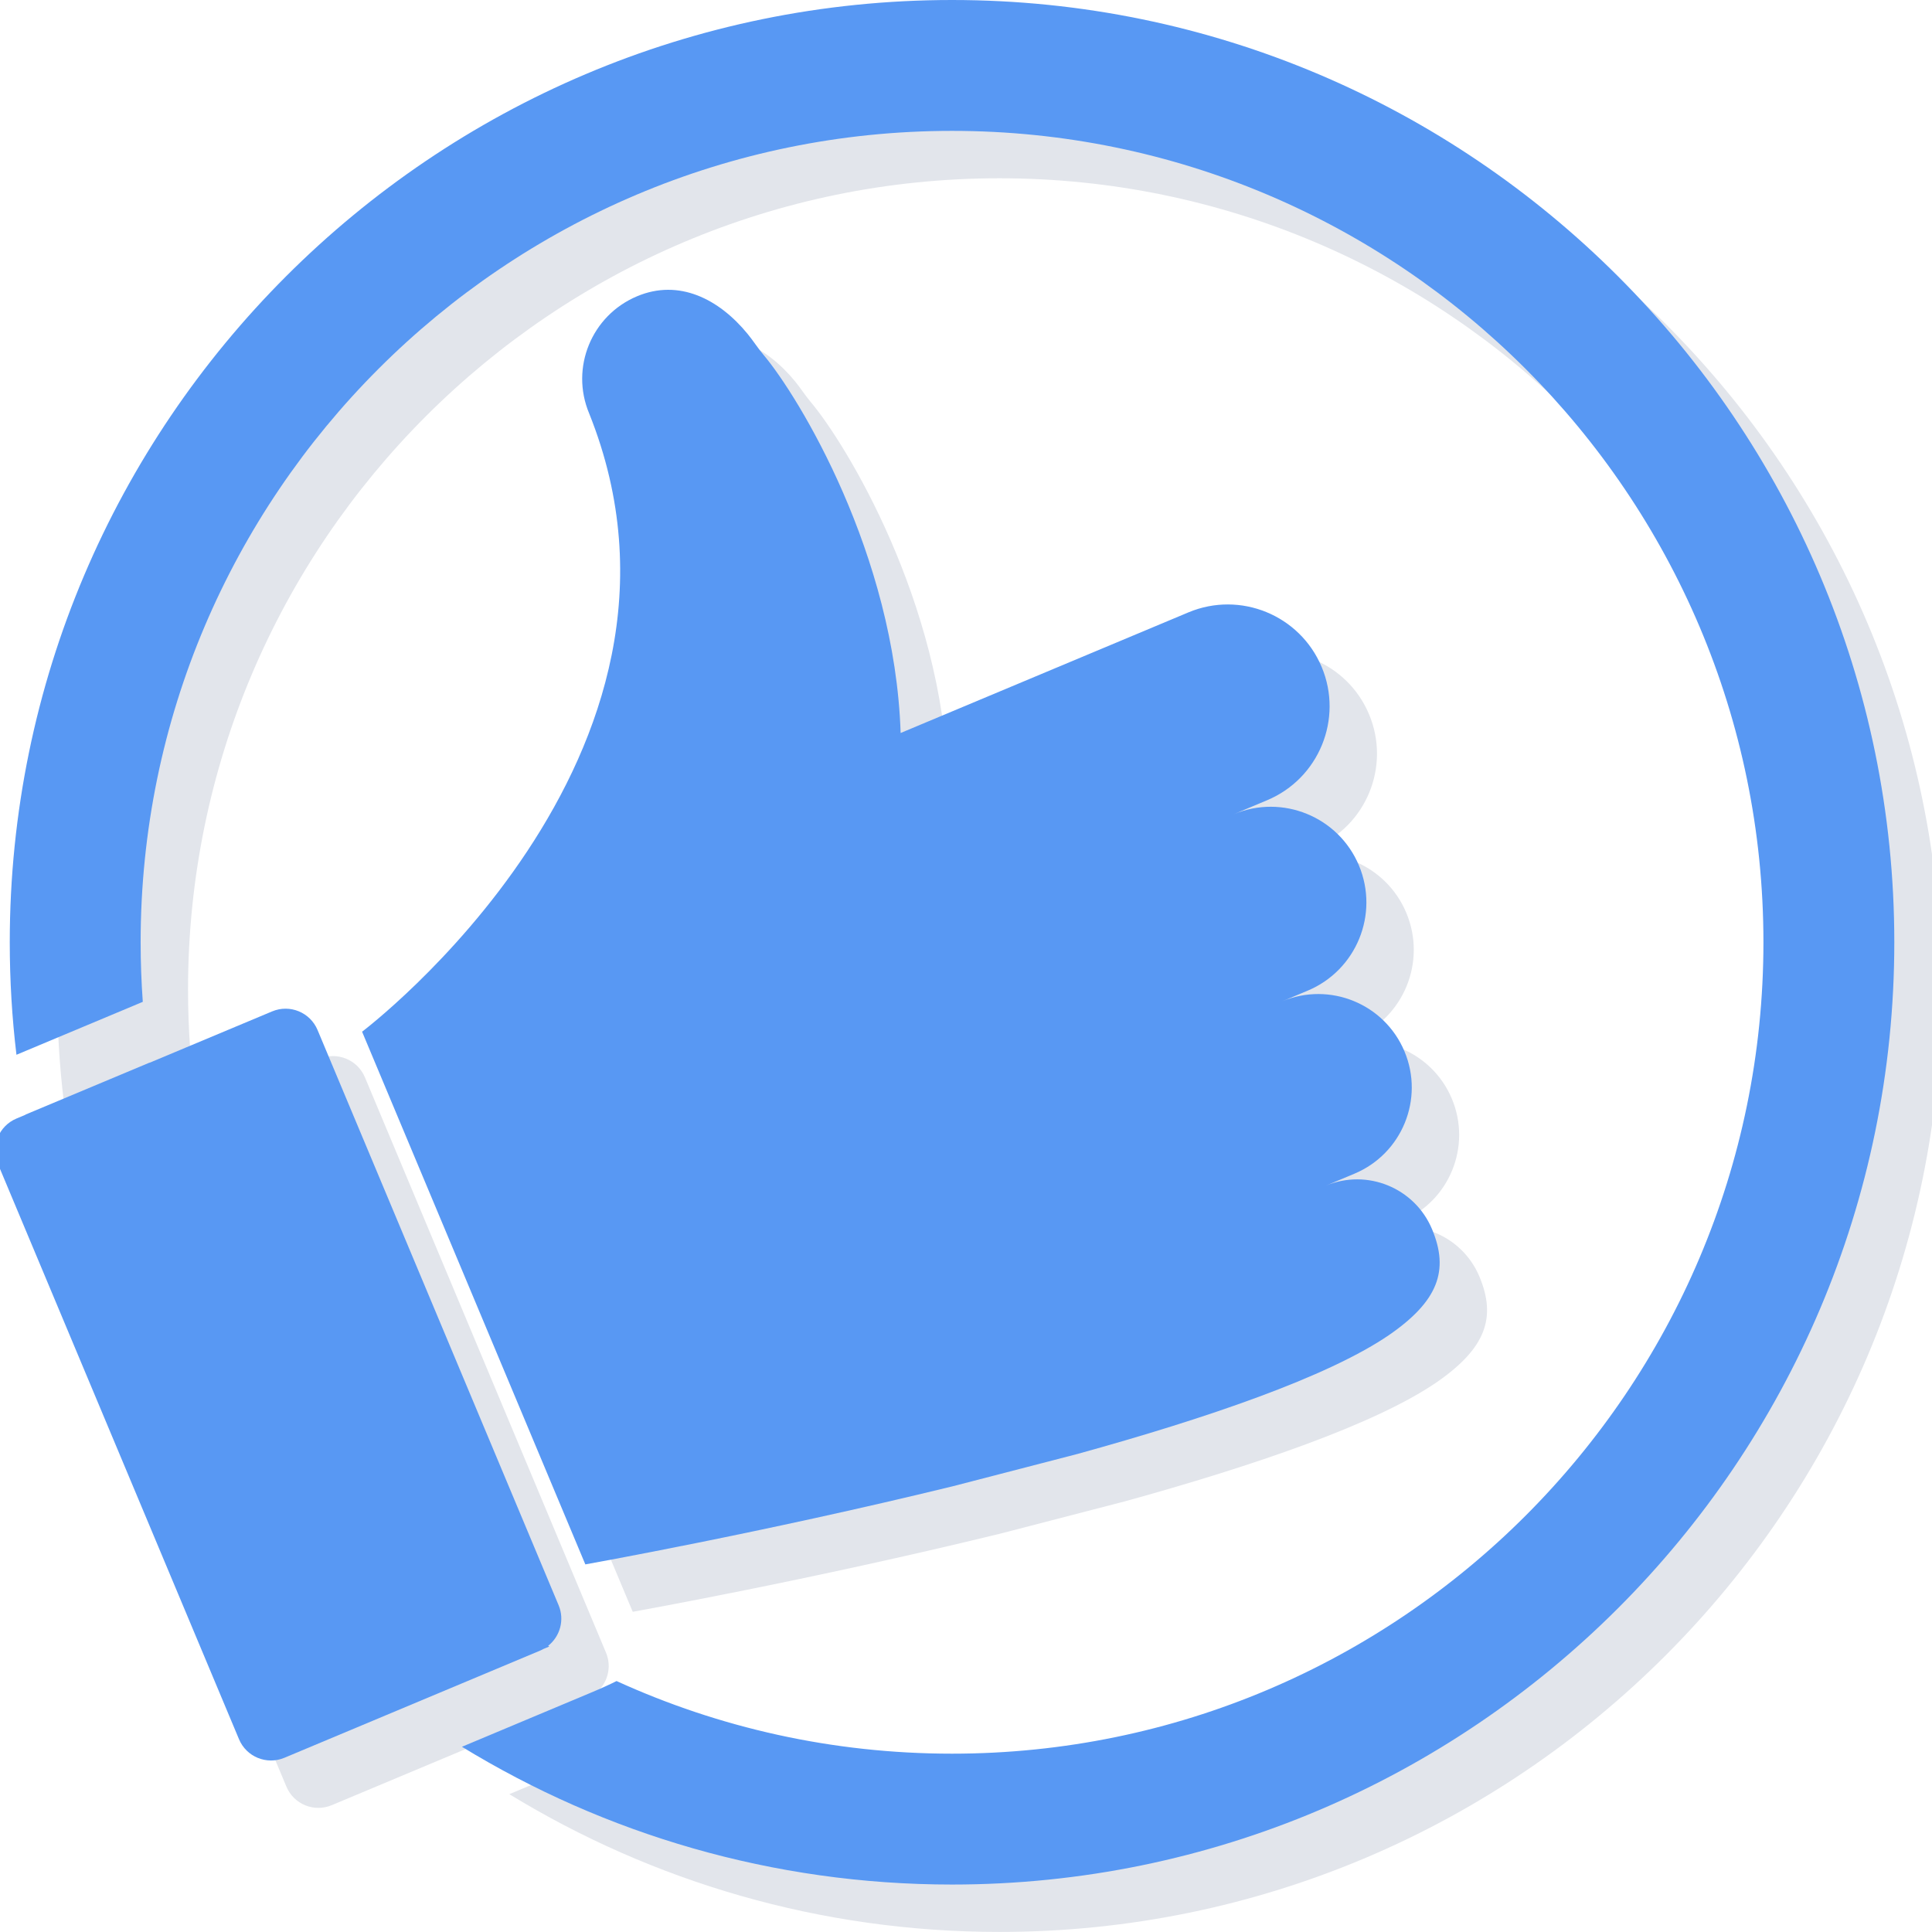 <svg xmlns="http://www.w3.org/2000/svg" xmlns:xlink="http://www.w3.org/1999/xlink" width="500" zoomAndPan="magnify" viewBox="0 0 375 375" height="500" preserveAspectRatio="xMidYMid meet" version="1.0"><defs><clipPath id="43ec1bd27d"><path d="M 11 9 L 375 9 L 375 374.988 L 11 374.988 Z M 11 9 " clip-rule="nonzero"/></clipPath></defs><rect x="-37.5" width="450" fill="#ffffff" y="-37.5" height="450" fill-opacity="1"/><rect x="-37.5" width="450" fill="#ffffff" y="-37.5" height="450" fill-opacity="1"/><path fill="#e2e5eb" d="M 239.863 128.062 L 238.836 128.492 L 214.105 138.859 L 184.012 151.469 C 182.891 116.844 164.23 86.18 157.375 78.047 C 156.285 76.754 155.387 75.324 154.312 74.012 C 148.723 67.195 140.977 63.301 132.863 66.699 C 124.012 70.41 119.844 80.594 123.555 89.445 C 150.254 156.051 79.48 209.449 79.48 209.449 L 122.812 312.848 C 122.812 312.848 156.969 306.758 194.113 297.688 L 218.328 291.414 C 243.441 284.477 266.824 276.48 278.715 268.395 C 288.355 261.77 290.516 255.801 287.152 247.781 C 283.789 239.754 274.559 235.977 266.539 239.34 L 272.094 237.012 C 281.332 233.141 285.68 222.512 281.809 213.273 C 277.938 204.035 267.309 199.684 258.07 203.555 L 263.02 201.48 C 272.477 197.52 276.93 186.641 272.965 177.184 C 269.004 167.727 258.125 163.273 248.668 167.238 L 255.141 164.523 C 265.211 160.305 269.953 148.723 265.734 138.652 C 261.516 128.586 249.934 123.844 239.863 128.062 " fill-opacity="1" fill-rule="nonzero"/><path fill="#e2e5eb" d="M 114.688 329.262 L 115.82 328.785 C 115.746 328.742 115.672 328.695 115.594 328.652 C 117.902 326.828 118.82 323.629 117.625 320.781 L 70.832 209.109 C 69.395 205.688 65.453 204.07 62.027 205.508 L 38.227 215.48 C 38.227 215.473 38.223 215.461 38.223 215.453 L 14.164 225.531 C 14.164 225.543 14.164 225.555 14.168 225.562 L 12.395 226.305 C 8.969 227.742 7.355 231.684 8.789 235.109 L 55.59 346.781 C 57.023 350.207 60.965 351.82 64.391 350.383 L 114.023 329.586 C 114.25 329.488 114.473 329.379 114.688 329.262 " fill-opacity="1" fill-rule="nonzero"/><g clip-path="url(#43ec1bd27d)"><path fill="#e2e5eb" d="M 193.988 9.199 C 93.141 9.199 11.094 91.246 11.094 192.094 C 11.094 199.48 11.531 206.766 12.395 213.93 L 36.914 203.656 C 36.637 199.836 36.496 195.984 36.496 192.094 C 36.496 105.25 107.145 34.602 193.988 34.602 C 280.832 34.602 351.48 105.25 351.48 192.094 C 351.48 278.938 280.832 349.586 193.988 349.586 C 170.781 349.586 148.734 344.547 128.879 335.492 L 128.867 335.492 C 127.617 336.121 125.879 336.914 123.938 337.727 L 98.863 348.246 C 126.59 365.203 159.176 374.988 193.988 374.988 C 294.832 374.988 376.883 292.938 376.883 192.094 C 376.883 91.246 294.832 9.199 193.988 9.199 " fill-opacity="1" fill-rule="nonzero"/></g><path fill="#5898f3" d="M 230.668 118.863 L 229.637 119.297 L 204.906 129.66 L 174.812 142.273 C 173.691 107.645 155.035 76.98 148.176 68.848 C 147.086 67.555 146.188 66.125 145.113 64.816 C 139.527 57.996 131.781 54.102 123.668 57.5 C 114.816 61.211 110.648 71.395 114.355 80.246 C 141.055 146.852 70.281 200.254 70.281 200.254 L 113.613 303.648 C 113.613 303.648 147.77 297.559 184.914 288.488 L 209.129 282.215 C 234.246 275.277 257.625 267.281 269.516 259.195 C 279.156 252.57 281.316 246.602 277.957 238.582 C 274.594 230.559 265.363 226.777 257.34 230.141 L 262.895 227.812 C 272.133 223.941 276.484 213.312 272.609 204.074 C 268.738 194.836 258.109 190.484 248.871 194.355 L 253.82 192.285 C 263.277 188.32 267.73 177.441 263.77 167.984 C 259.805 158.527 248.926 154.074 239.469 158.039 L 245.945 155.324 C 256.012 151.105 260.754 139.523 256.535 129.457 C 252.316 119.387 240.734 114.648 230.668 118.863 " fill-opacity="1" fill-rule="nonzero"/><path fill="#5898f3" d="M 105.488 320.062 L 106.621 319.586 C 106.547 319.543 106.473 319.496 106.395 319.453 C 108.703 317.629 109.621 314.43 108.43 311.582 L 61.633 199.914 C 60.195 196.488 56.254 194.875 52.828 196.309 L 29.027 206.281 C 29.027 206.273 29.027 206.266 29.023 206.254 L 4.965 216.332 C 4.965 216.344 4.969 216.355 4.969 216.363 L 3.195 217.109 C -0.23 218.543 -1.844 222.484 -0.406 225.91 L 46.391 337.582 C 47.824 341.008 51.766 342.621 55.195 341.188 L 104.824 320.387 C 105.055 320.293 105.273 320.18 105.488 320.062 " fill-opacity="1" fill-rule="nonzero"/><path fill="#5898f3" d="M 184.789 0 C 83.945 0 1.895 82.051 1.895 182.895 C 1.895 190.281 2.332 197.566 3.195 204.73 L 27.715 194.457 C 27.441 190.637 27.297 186.785 27.297 182.895 C 27.297 96.051 97.945 25.402 184.789 25.402 C 271.633 25.402 342.281 96.051 342.281 182.895 C 342.281 269.738 271.633 340.387 184.789 340.387 C 161.582 340.387 139.535 335.348 119.68 326.293 L 119.668 326.293 C 118.418 326.926 116.684 327.719 114.742 328.527 L 89.664 339.047 C 117.391 356.004 149.977 365.789 184.789 365.789 C 285.637 365.789 367.684 283.742 367.684 182.895 C 367.684 82.051 285.637 0 184.789 0 " fill-opacity="1" fill-rule="nonzero"/></svg>
